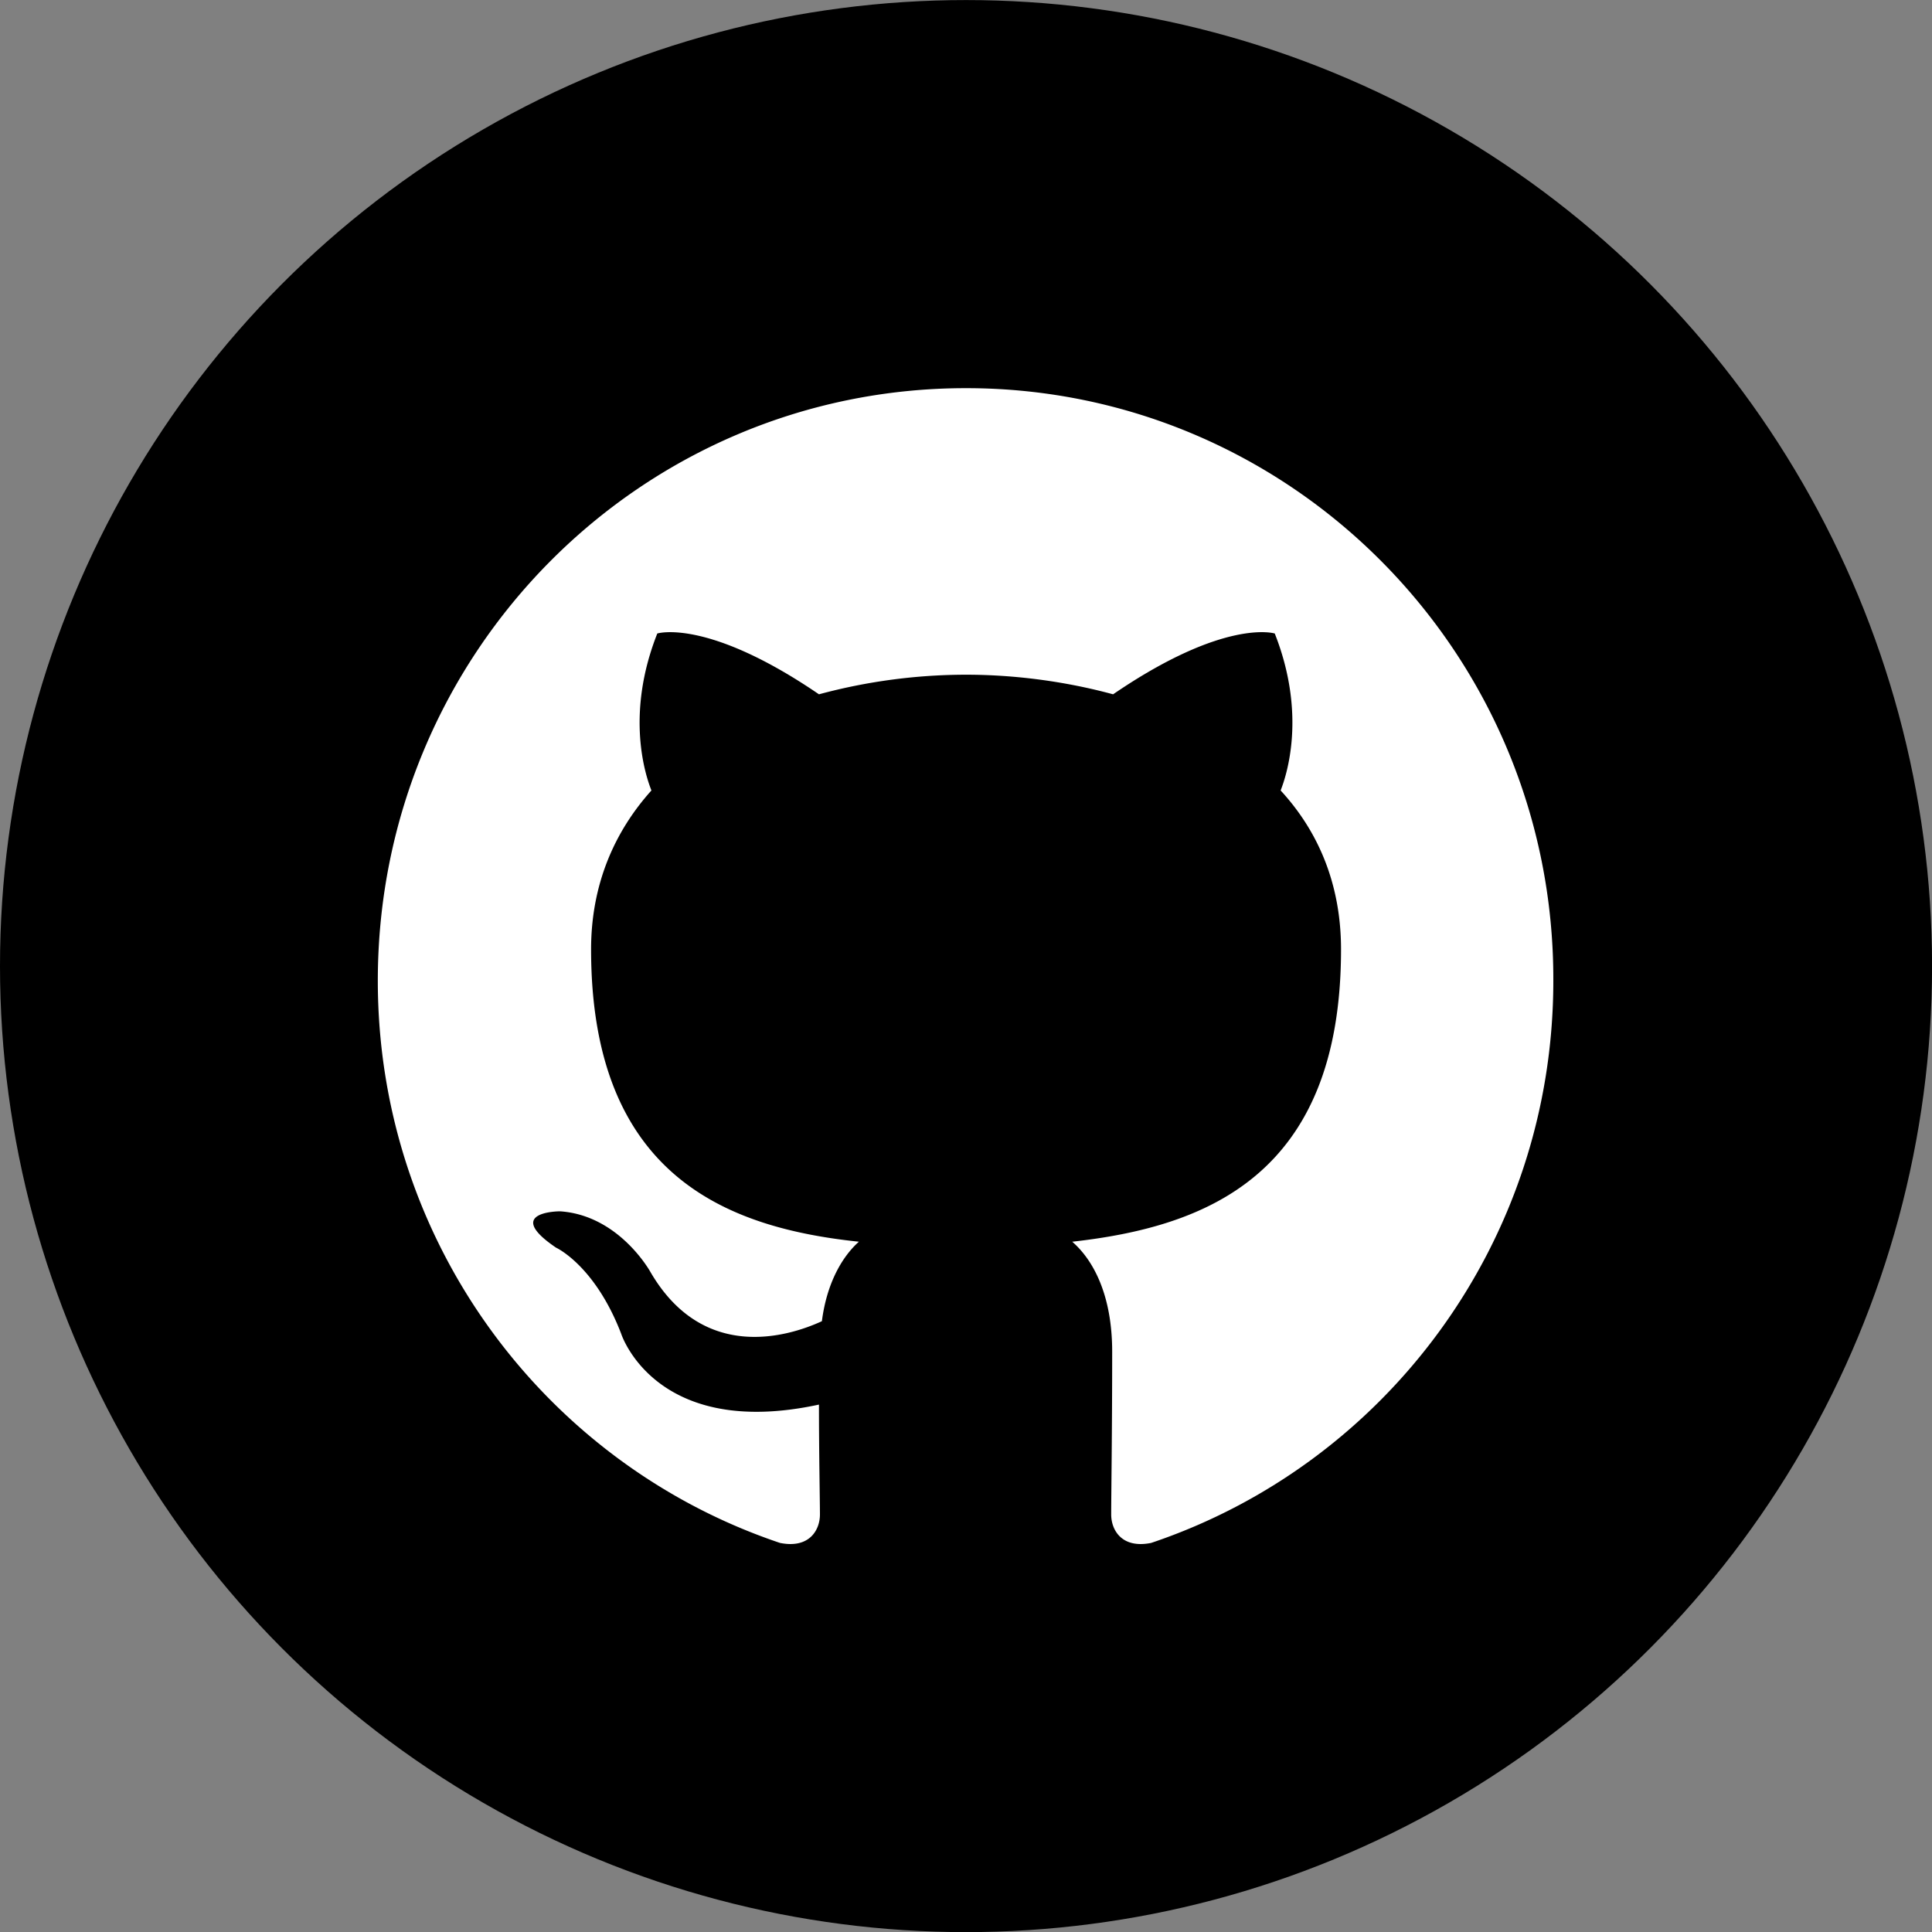 <?xml version="1.0" encoding="UTF-8" standalone="no"?>
<!-- Created with Inkscape (http://www.inkscape.org/) -->

<svg
   width="33.617mm"
   height="33.617mm"
   viewBox="0 0 33.617 33.617"
   version="1.1"
   id="svg5"
   inkscape:version="1.2.1 (9c6d41e410, 2022-07-14)"
   sodipodi:docname="mobile-burger.svg"
   xml:space="preserve"
   xmlns:inkscape="http://www.inkscape.org/namespaces/inkscape"
   xmlns:sodipodi="http://sodipodi.sourceforge.net/DTD/sodipodi-0.dtd"
   xmlns="http://www.w3.org/2000/svg"
   xmlns:svg="http://www.w3.org/2000/svg"><rect x="0" y="0" width="33.617" height="33.617" fill="#808080" stroke="none"/><sodipodi:namedview
     id="namedview7"
     pagecolor="#ffffff"
     bordercolor="#666666"
     borderopacity="1.0"
     inkscape:showpageshadow="2"
     inkscape:pageopacity="0.0"
     inkscape:pagecheckerboard="0"
     inkscape:deskcolor="#d1d1d1"
     inkscape:document-units="mm"
     showgrid="false"
     inkscape:zoom="0.40370255"
     inkscape:cx="-9778.2388"
     inkscape:cy="740.64431"
     inkscape:window-width="960"
     inkscape:window-height="1011"
     inkscape:window-x="20"
     inkscape:window-y="20"
     inkscape:window-maximized="0"
     inkscape:current-layer="layer1" /><defs
     id="defs2" /><g
     inkscape:label="Layer 1"
     inkscape:groupmode="layer"
     id="layer1"
     transform="translate(1721.327,-151.92)"><g
       id="g15414-6"
       transform="translate(22.726,115.287)"><circle
         style="fill:#000000;fill-opacity:1;stroke:none;stroke-width:4"
         id="circle34119-1"
         cy="53.443"
         cx="-1727.244"
         r="16.809" /><path
         fill-rule="evenodd"
         clip-rule="evenodd"
         d="m -1727.244,43.387 c -5.66,0 -10.235,4.609 -10.235,10.311 0,4.558 2.932,8.416 6.998,9.782 0.508,0.103 0.695,-0.222 0.695,-0.495 0,-0.239 -0.017,-1.058 -0.017,-1.912 -2.847,0.615 -3.44,-1.229 -3.44,-1.229 -0.458,-1.195 -1.135,-1.502 -1.135,-1.502 -0.932,-0.632 0.068,-0.632 0.068,-0.632 1.034,0.068 1.576,1.058 1.576,1.058 0.915,1.57 2.389,1.127 2.982,0.854 0.085,-0.666 0.356,-1.127 0.644,-1.383 -2.271,-0.239 -4.66,-1.127 -4.66,-5.087 0,-1.127 0.406,-2.048 1.05,-2.765 -0.102,-0.256 -0.458,-1.315 0.102,-2.731 0,0 0.864,-0.273 2.813,1.058 a 9.84,9.84 0 0 1 2.559,-0.341 c 0.864,0 1.745,0.12 2.559,0.341 1.949,-1.332 2.813,-1.058 2.813,-1.058 0.559,1.417 0.203,2.475 0.102,2.731 0.661,0.717 1.051,1.639 1.051,2.765 0,3.961 -2.389,4.831 -4.677,5.087 0.373,0.324 0.695,0.939 0.695,1.912 0,1.383 -0.017,2.492 -0.017,2.834 0,0.273 0.186,0.598 0.695,0.495 4.067,-1.366 6.998,-5.224 6.998,-9.782 0.017,-5.702 -4.575,-10.311 -10.218,-10.311 z"
         fill="#ffffff"
         id="path34121-8"
         style="stroke-width:0.209" /></g></g></svg>

